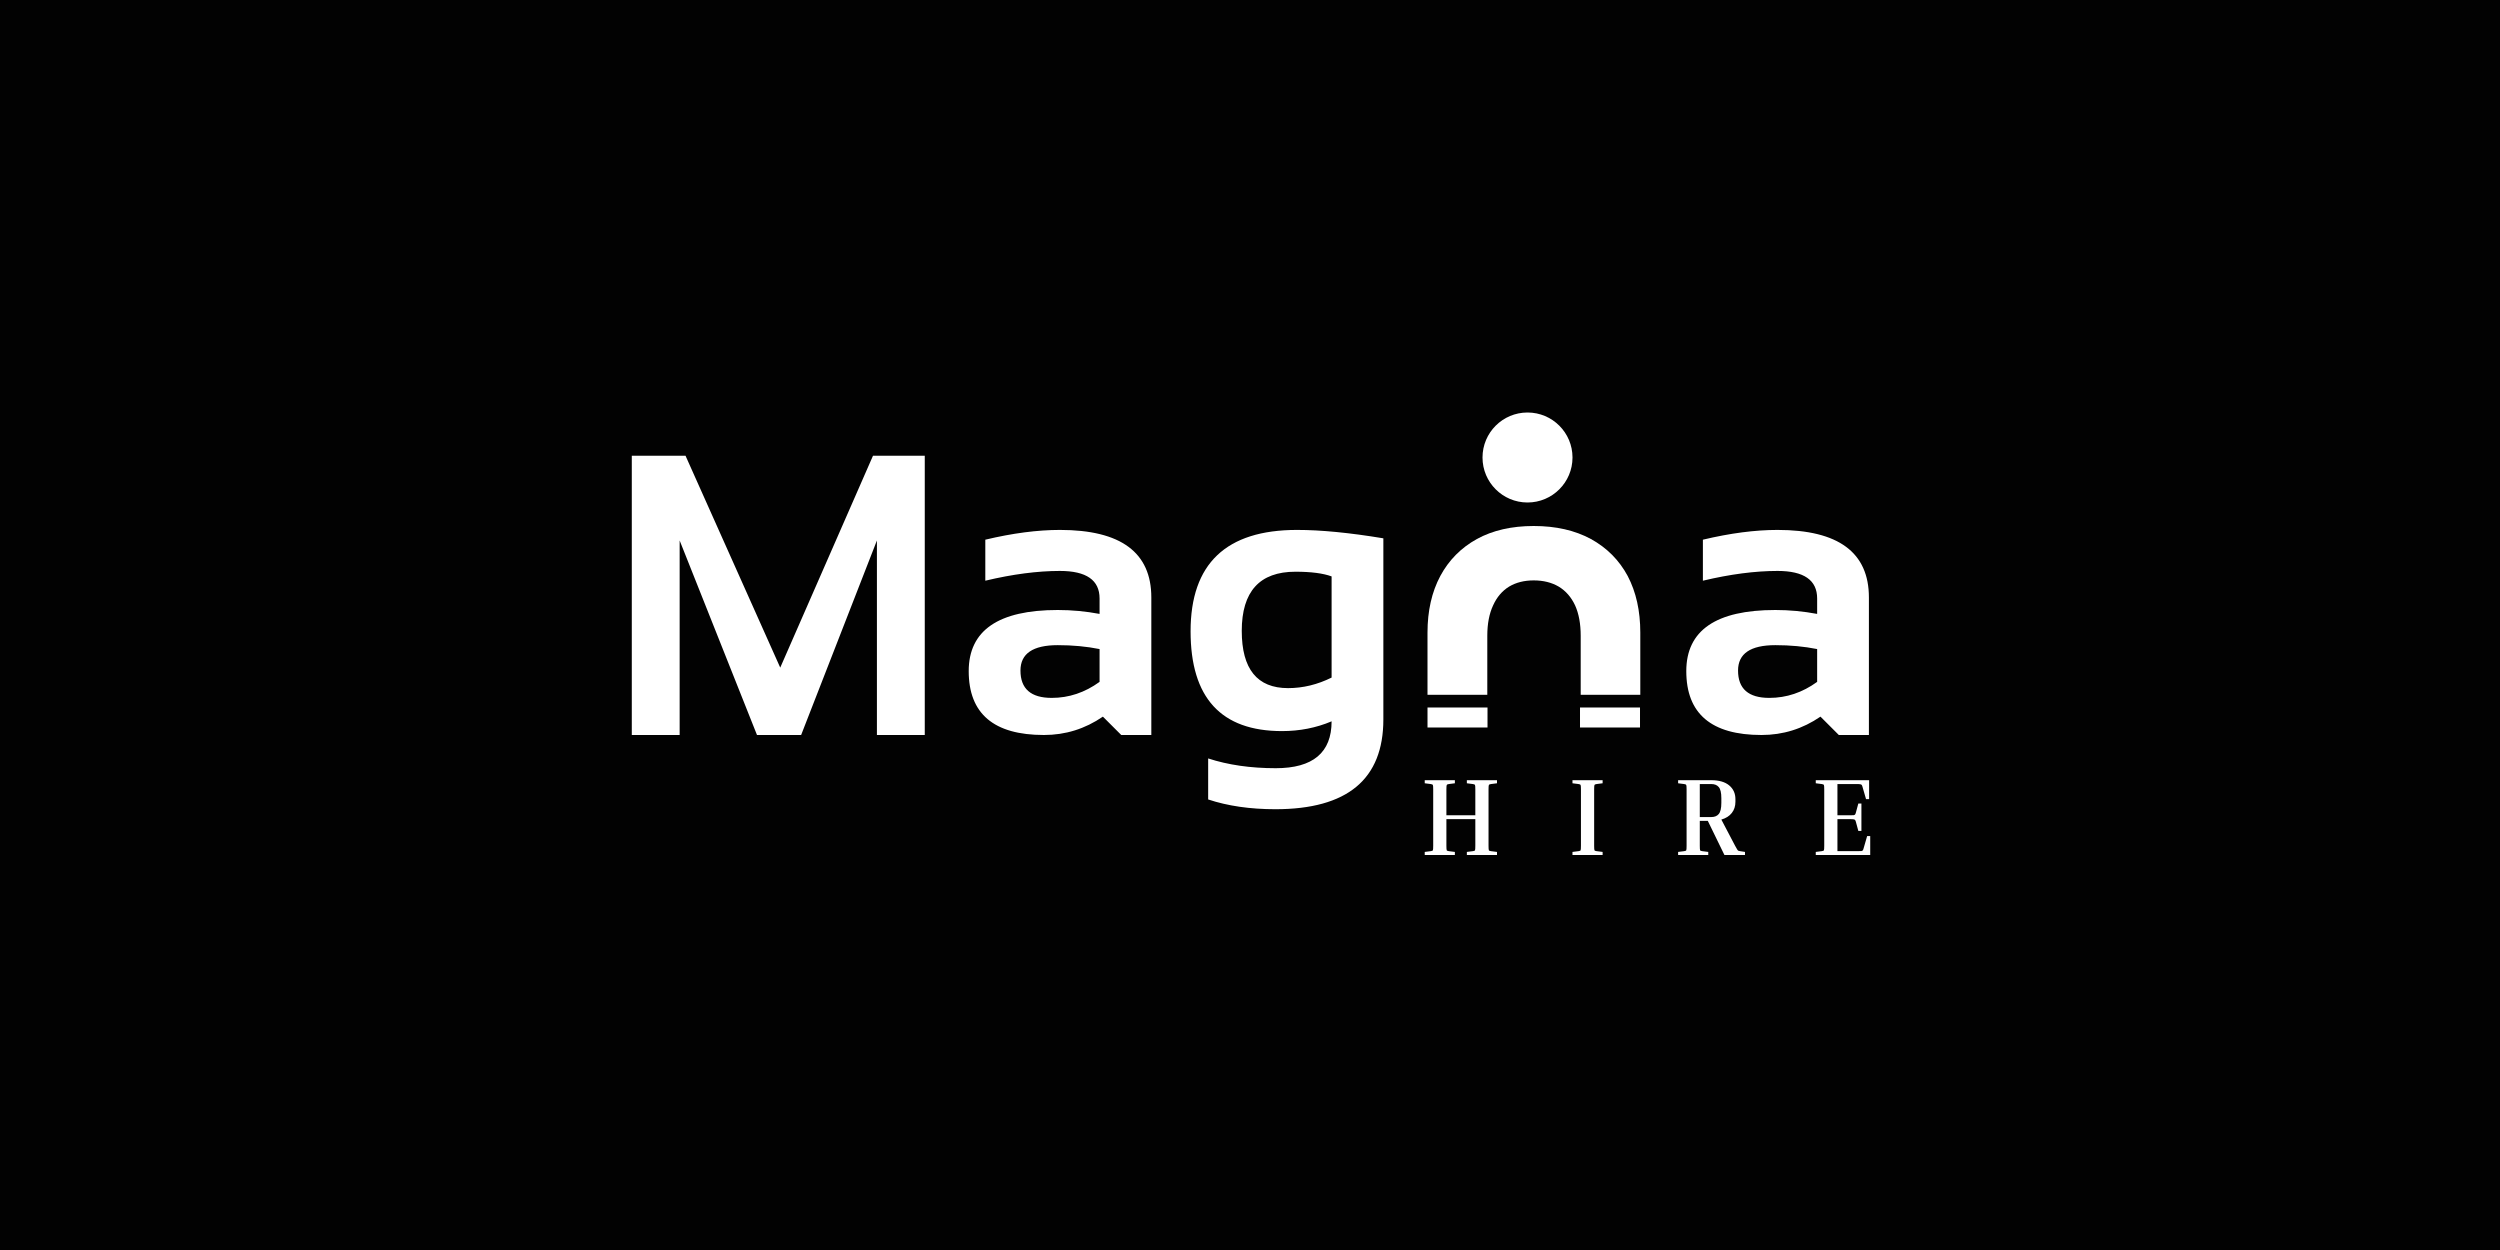 <svg width="1000" height="500" viewBox="0 0 1000 500" fill="none" xmlns="http://www.w3.org/2000/svg">
<rect width="1000" height="500" fill="#020202"/>
<path d="M252.719 294V182.281H274.203L312.094 267.047L349.203 182.281H369.906V294H350.766V216.188L320.453 294H302.797L271.859 216.188V294H252.719ZM387.484 268.453C387.484 252.151 399.359 244 423.109 244C428.682 244 434.255 244.521 439.828 245.562V239.391C439.828 232.047 434.542 228.375 423.969 228.375C415.01 228.375 405.062 229.677 394.125 232.281V215.875C405.062 213.271 415.01 211.969 423.969 211.969C448.344 211.969 460.531 220.979 460.531 239V294H448.5L441.156 286.656C434.021 291.552 426.156 294 417.562 294C397.51 294 387.484 285.484 387.484 268.453ZM439.828 259.625C434.62 258.583 429.047 258.062 423.109 258.062C413.161 258.062 408.188 261.448 408.188 268.219C408.188 275.51 412.354 279.156 420.688 279.156C427.562 279.156 433.943 277.021 439.828 272.75V259.625ZM532.641 230.562C529.255 229.312 524.438 228.688 518.188 228.688C503.865 228.688 496.703 236.578 496.703 252.359C496.703 267.62 502.875 275.25 515.219 275.25C521.156 275.25 526.964 273.844 532.641 271.031V230.562ZM553.344 287.75C553.344 311.708 538.943 323.688 510.141 323.688C500.036 323.688 491.078 322.385 483.266 319.781V303.375C491.234 305.979 500.245 307.281 510.297 307.281C525.193 307.281 532.641 301.031 532.641 288.531C526.495 291.135 519.88 292.438 512.797 292.438C488.422 292.438 476.234 279.13 476.234 252.516C476.234 225.484 490.427 211.969 518.812 211.969C528.344 211.969 539.854 213.089 553.344 215.328V287.75ZM674.516 268.453C674.516 252.151 686.391 244 710.141 244C715.714 244 721.286 244.521 726.859 245.562V239.391C726.859 232.047 721.573 228.375 711 228.375C702.042 228.375 692.094 229.677 681.156 232.281V215.875C692.094 213.271 702.042 211.969 711 211.969C735.375 211.969 747.562 220.979 747.562 239V294H735.531L728.188 286.656C721.052 291.552 713.188 294 704.594 294C684.542 294 674.516 285.484 674.516 268.453ZM726.859 259.625C721.651 258.583 716.078 258.062 710.141 258.062C700.193 258.062 695.219 261.448 695.219 268.219C695.219 275.51 699.385 279.156 707.719 279.156C714.594 279.156 720.974 277.021 726.859 272.75V259.625Z" fill="white"/>
<path d="M594.92 277.92L571 277.92L571 253.04C571 244.347 572.707 236.8 576.12 230.4C579.533 224.053 584.413 219.12 590.76 215.6C597.107 212.133 604.68 210.4 613.48 210.4C622.333 210.4 629.96 212.133 636.36 215.6C642.76 219.12 647.667 224.053 651.08 230.4C654.44 236.8 656.12 244.347 656.12 253.04L656.12 277.92L632.28 277.92L632.28 254.32C632.28 249.52 631.533 245.467 630.04 242.16C628.493 238.853 626.307 236.347 623.48 234.64C620.653 232.987 617.32 232.16 613.48 232.16C609.693 232.16 606.413 232.987 603.64 234.64C600.867 236.347 598.733 238.853 597.24 242.16C595.693 245.467 594.92 249.52 594.92 254.32L594.92 277.92Z" fill="white"/>
<rect x="571.003" y="283" width="24" height="8" fill="white"/>
<rect x="632.003" y="283" width="24" height="8" fill="white"/>
<path d="M598.8 340.768V342H586.744V340.768L589.164 340.46C589.633 340.401 589.912 340.284 590 340.108C590.088 339.903 590.132 339.301 590.132 338.304V327.656H578.56V338.304C578.56 339.301 578.604 339.903 578.692 340.108C578.78 340.284 579.059 340.401 579.528 340.46L581.948 340.768V342H569.892V340.768L572.312 340.46C572.781 340.401 573.06 340.284 573.148 340.108C573.236 339.903 573.28 339.301 573.28 338.304V315.776C573.28 314.779 573.236 314.192 573.148 314.016C573.06 313.811 572.781 313.679 572.312 313.62L569.892 313.312V312.08H581.948V313.312L579.528 313.62C579.059 313.679 578.78 313.811 578.692 314.016C578.604 314.192 578.56 314.779 578.56 315.776V326.116H590.132V315.776C590.132 314.779 590.088 314.192 590 314.016C589.912 313.811 589.633 313.679 589.164 313.62L586.744 313.312V312.08H598.8V313.312L596.38 313.62C595.911 313.679 595.632 313.811 595.544 314.016C595.456 314.192 595.412 314.779 595.412 315.776V338.304C595.412 339.301 595.456 339.903 595.544 340.108C595.632 340.284 595.911 340.401 596.38 340.46L598.8 340.768ZM628.991 313.312V312.08H641.047V313.312L638.627 313.62C638.158 313.679 637.879 313.811 637.791 314.016C637.703 314.192 637.659 314.779 637.659 315.776V338.304C637.659 339.301 637.703 339.903 637.791 340.108C637.879 340.284 638.158 340.401 638.627 340.46L641.047 340.768V342H628.991V340.768L631.411 340.46C631.881 340.401 632.159 340.284 632.247 340.108C632.335 339.903 632.379 339.301 632.379 338.304V315.776C632.379 314.779 632.335 314.192 632.247 314.016C632.159 313.811 631.881 313.679 631.411 313.62L628.991 313.312ZM671.247 313.312V312.08H684.535C687.615 312.08 689.991 312.769 691.663 314.148C693.335 315.527 694.171 317.375 694.171 319.692V320.704C694.171 322.464 693.687 323.96 692.719 325.192C691.751 326.424 690.357 327.304 688.539 327.832L694.039 338.304C694.391 338.949 694.655 339.419 694.831 339.712C695.007 340.005 695.168 340.196 695.315 340.284C695.491 340.343 695.725 340.401 696.019 340.46L697.999 340.768V342H689.771L683.127 328.36H679.915V338.304C679.915 339.301 679.959 339.903 680.047 340.108C680.135 340.284 680.413 340.401 680.883 340.46L683.303 340.768V342H671.247V340.768L673.667 340.46C674.136 340.401 674.415 340.284 674.503 340.108C674.591 339.903 674.635 339.301 674.635 338.304V315.776C674.635 314.779 674.591 314.192 674.503 314.016C674.415 313.811 674.136 313.679 673.667 313.62L671.247 313.312ZM684.535 313.62H679.915V326.82H684.535C685.825 326.82 686.808 326.424 687.483 325.632C688.187 324.811 688.539 323.315 688.539 321.144V319.252C688.539 317.081 688.187 315.6 687.483 314.808C686.808 314.016 685.825 313.62 684.535 313.62ZM746.855 334.432H748.087V342H726.307V340.768L728.727 340.46C729.196 340.401 729.475 340.284 729.563 340.108C729.651 339.903 729.695 339.301 729.695 338.304V315.776C729.695 314.779 729.651 314.192 729.563 314.016C729.475 313.811 729.196 313.679 728.727 313.62L726.307 313.312V312.08H747.647V319.648H746.415L745.007 314.764C744.919 314.412 744.816 314.163 744.699 314.016C744.611 313.84 744.42 313.737 744.127 313.708C743.834 313.649 743.335 313.62 742.631 313.62H734.975V326.116H739.991C740.695 326.116 741.194 326.101 741.487 326.072C741.78 326.013 741.971 325.911 742.059 325.764C742.176 325.588 742.279 325.324 742.367 324.972L743.335 321.408H744.567V332.364H743.335L742.367 328.8C742.279 328.448 742.176 328.199 742.059 328.052C741.971 327.876 741.78 327.773 741.487 327.744C741.194 327.685 740.695 327.656 739.991 327.656H734.975V340.46H743.071C743.775 340.46 744.274 340.445 744.567 340.416C744.86 340.357 745.051 340.255 745.139 340.108C745.256 339.932 745.359 339.668 745.447 339.316L746.855 334.432Z" fill="white"/>
<circle cx="611.003" cy="183" r="18" fill="white"/>
</svg>
